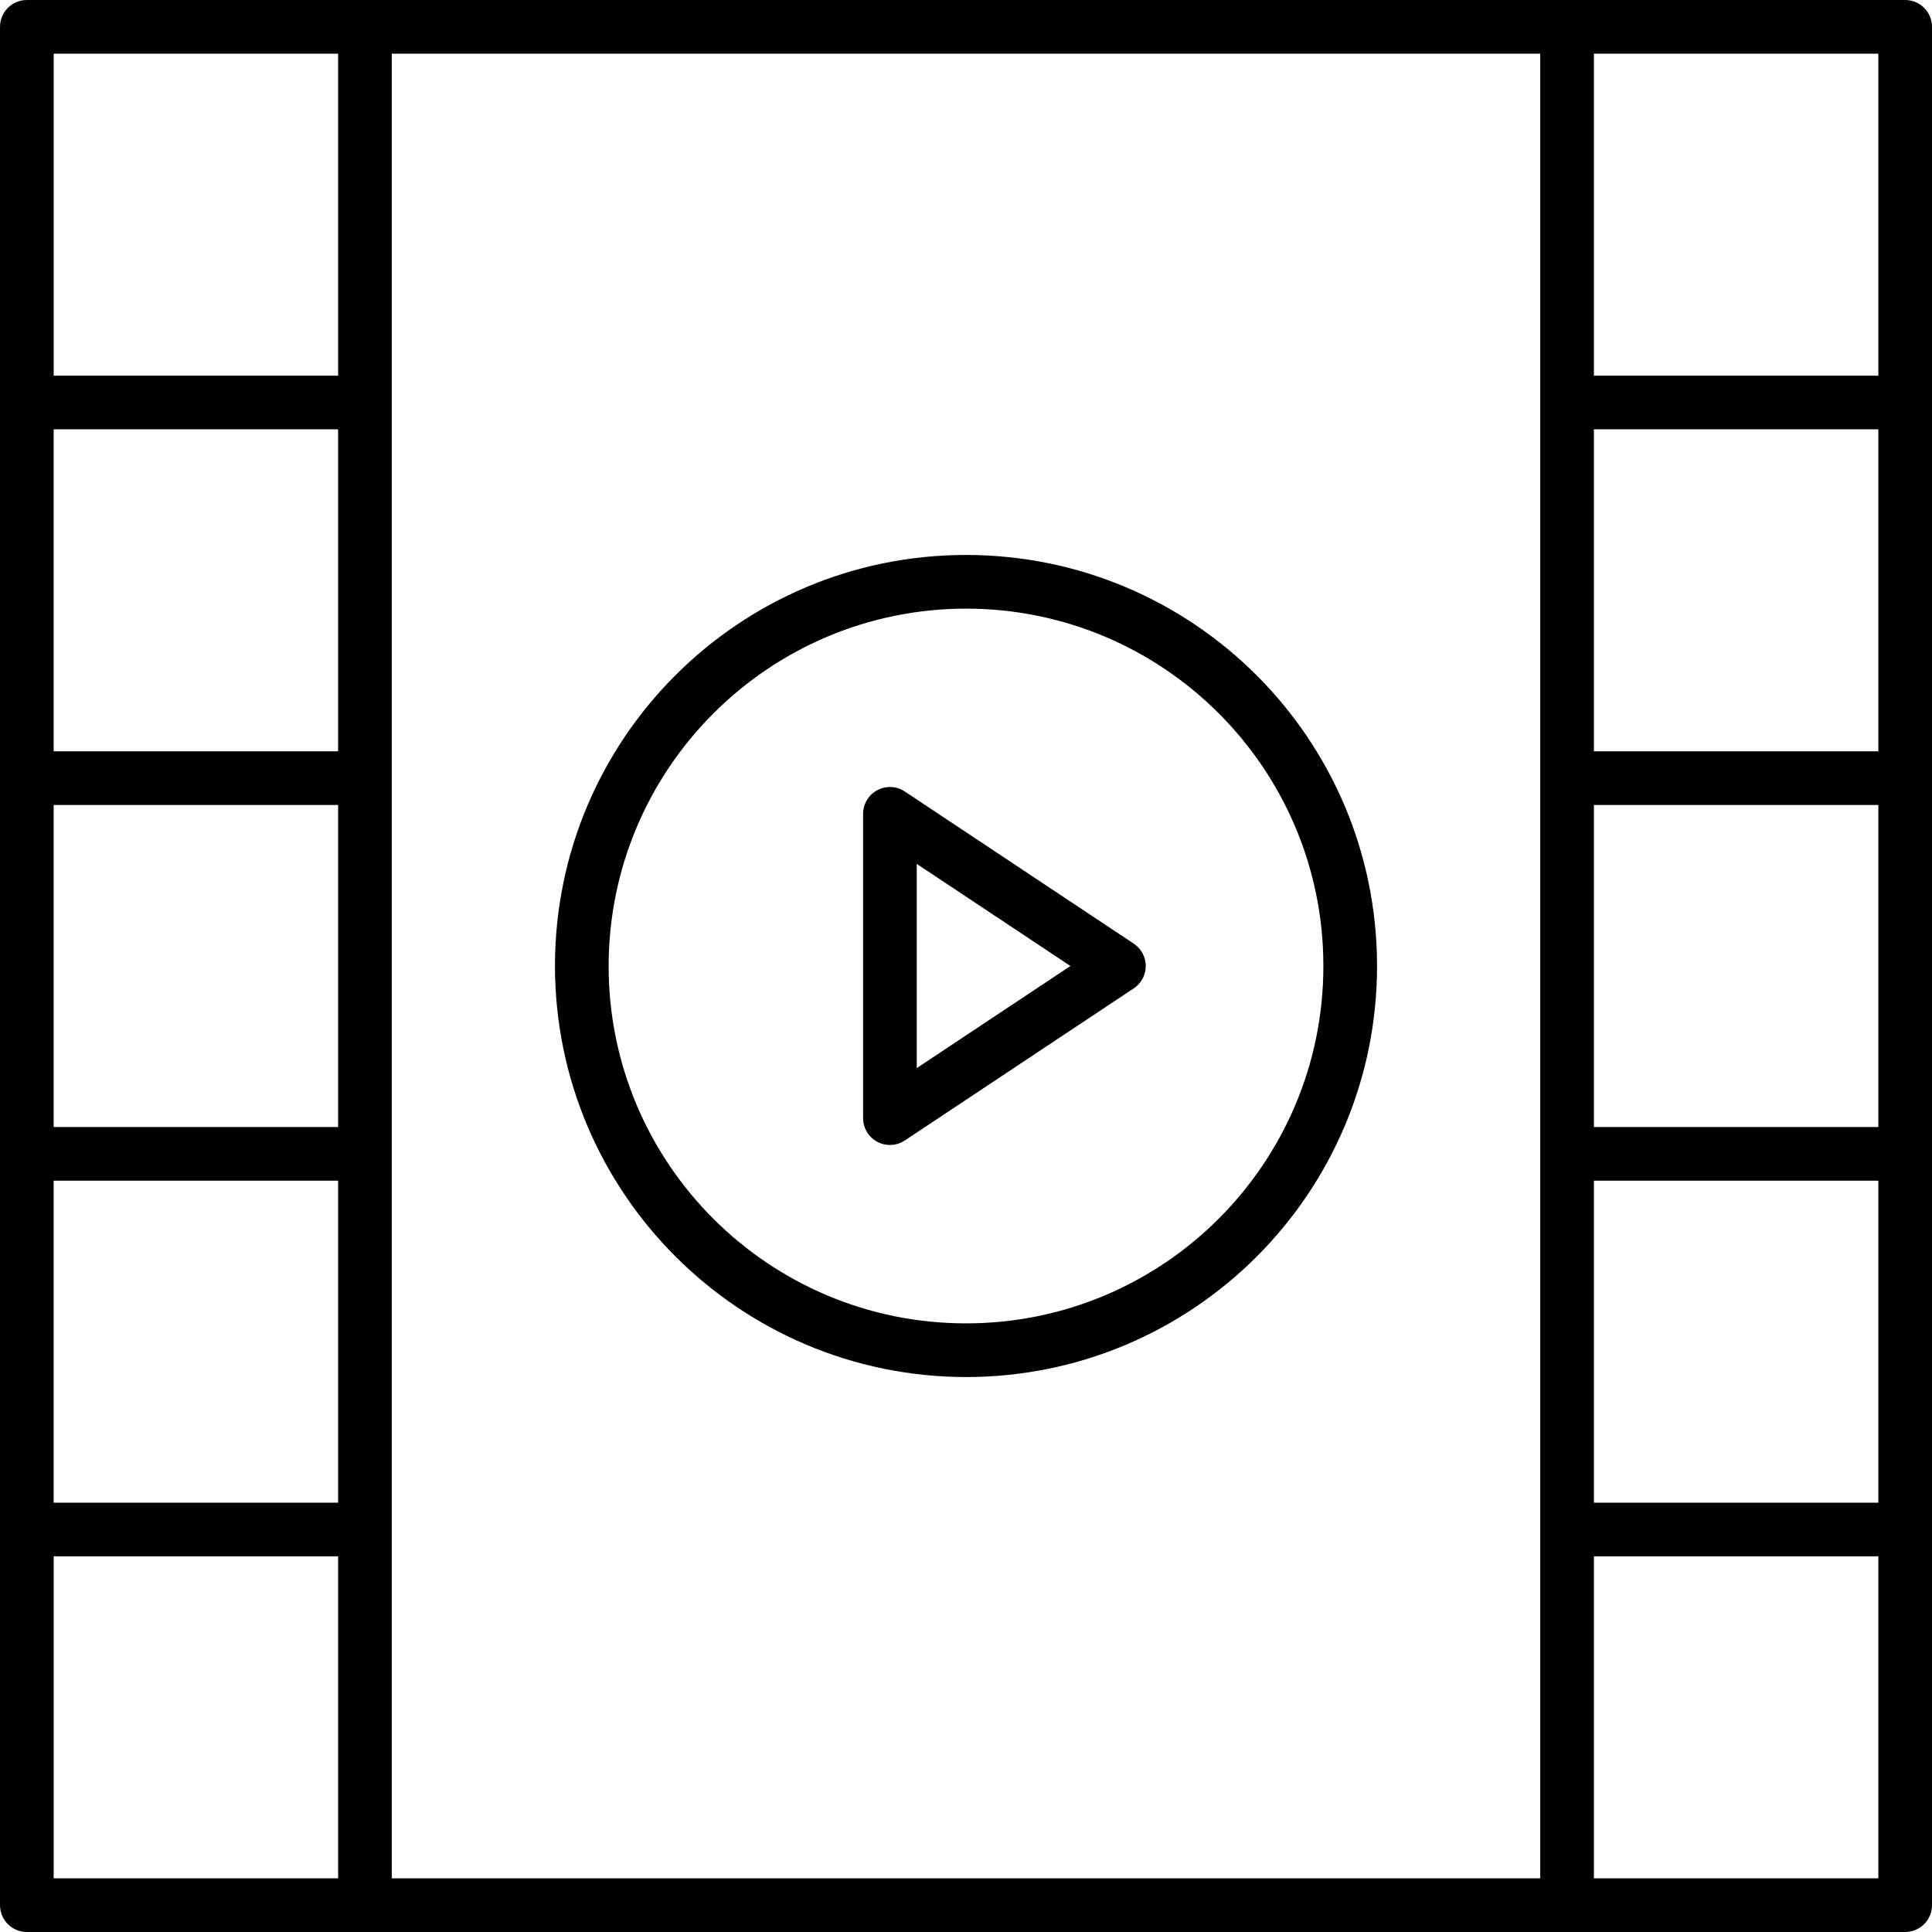 <svg height="432pt" viewBox="0 0 432 432" width="432pt" xmlns="http://www.w3.org/2000/svg"><path d="m6 432h420c3.312 0 6-2.688 6-6v-420c0-3.312-2.688-6-6-6h-420c-3.312 0-6 2.688-6 6v420c0 3.312 2.688 6 6 6zm6-84h63.602v72h-63.602zm344.398-84h63.602v72h-63.602zm0-12v-72h63.602v72zm0-84v-72h63.602v72zm-12 252h-256.797v-408h256.797zm-268.797-252h-63.602v-72h63.602zm0 12v72h-63.602v-72zm0 84v72h-63.602v-72zm280.797 156v-72h63.602v72zm63.602-336h-63.602v-72h63.602zm-344.398-72v72h-63.602v-72zm0 0"/><path d="m216 307.91c50.762 0 91.91-41.148 91.91-91.91s-41.148-91.91-91.91-91.91-91.91 41.148-91.91 91.91c.059 50.734 41.176 91.852 91.91 91.91zm0-171.82c44.133 0 79.91 35.777 79.91 79.91s-35.777 79.91-79.91 79.91-79.91-35.777-79.91-79.91c.051-44.113 35.797-79.859 79.91-79.91zm0 0"/><path d="m196.156 255.305c1.949 1.047 4.312.934 6.156-.289l51.199-34.016c1.676-1.113 2.684-2.988 2.684-5s-1.008-3.887-2.684-5l-51.199-34.02c-1.844-1.223-4.207-1.336-6.156-.289s-3.168 3.078-3.164 5.289v68.039c0 2.211 1.215 4.242 3.164 5.285zm8.836-62.133 34.359 22.828-34.359 22.828zm0 0"/></svg>